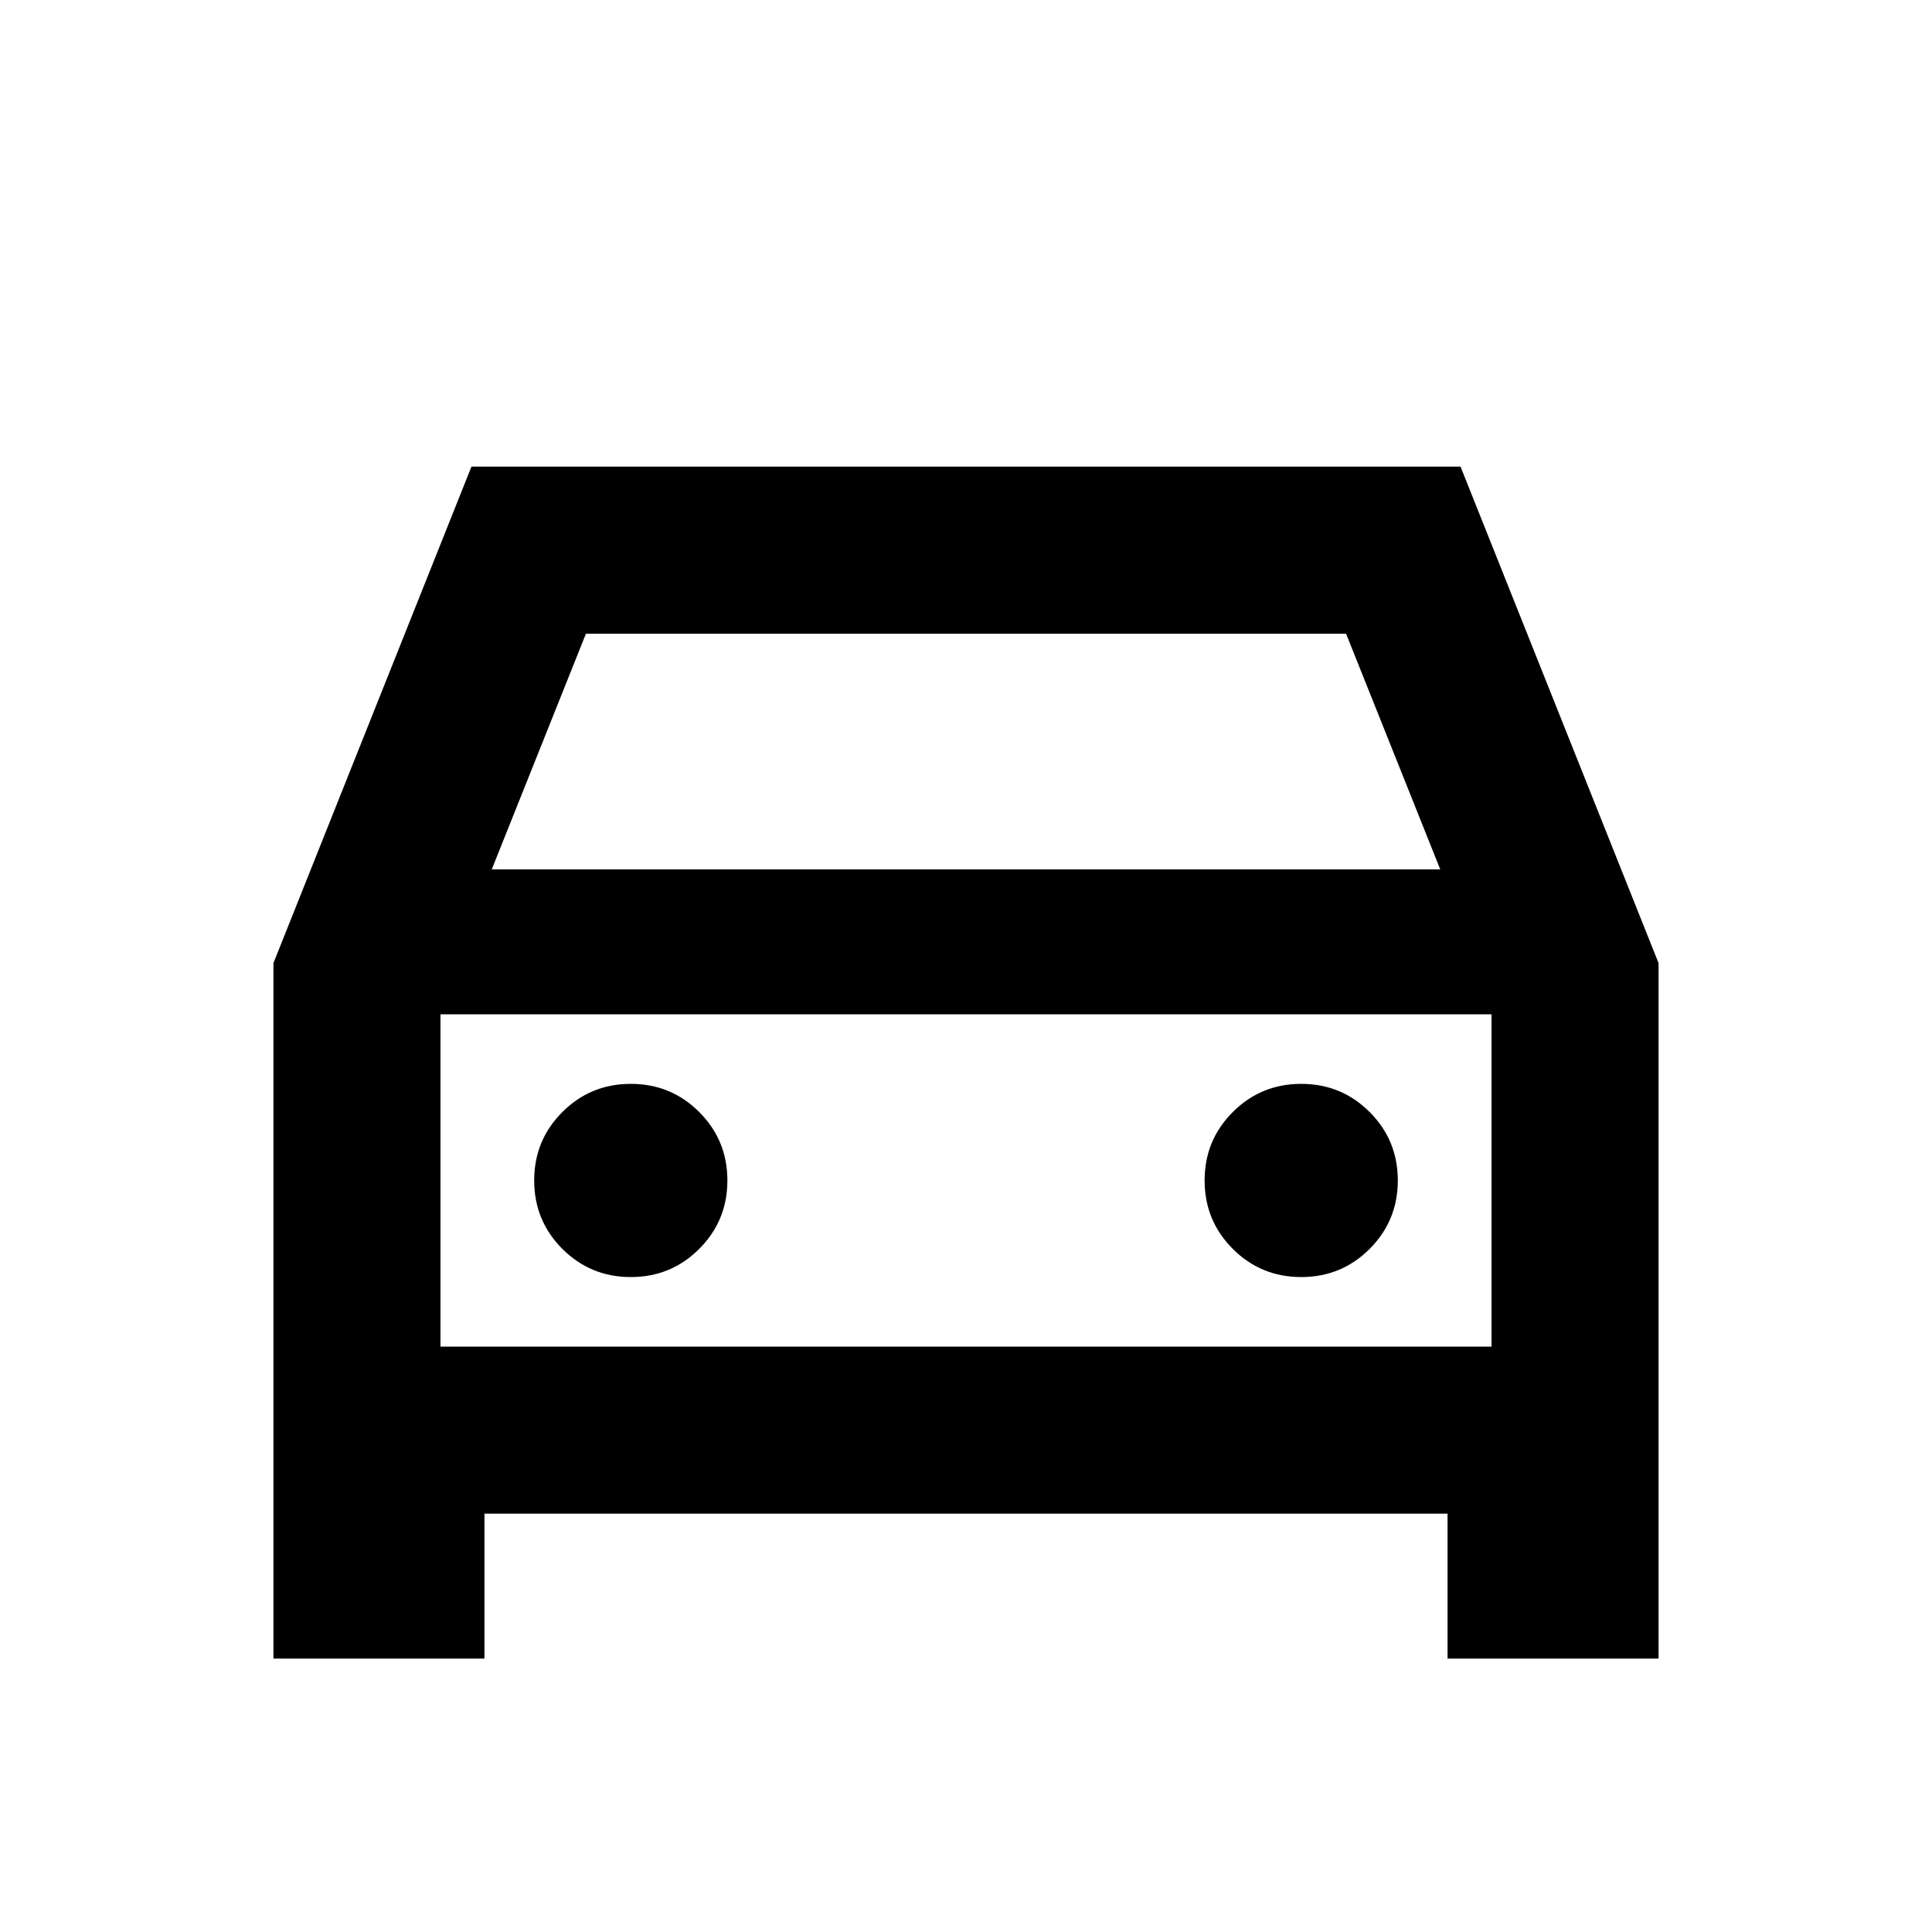 <svg xmlns="http://www.w3.org/2000/svg" height="20" viewBox="0 -960 960 960" width="20"><path d="M240.717-207.869v72H135.869v-345.566l98.392-246.696h491.478l98.392 246.696v345.566H719.283v-72H240.717ZM244.348-528h471.304l-46.804-117.13H291.152L244.348-528Zm-25.478 72v165.13V-456Zm94.565 130.565q20 0 34-14t14-34q0-20-14-34t-34-14q-20 0-34 14t-14 34q0 20 14 34t34 14Zm333.13 0q20 0 34-14t14-34q0-20-14-34t-34-14q-20 0-34 14t-14 34q0 20 14 34t34 14ZM218.87-290.87h522.26V-456H218.87v165.13Z"/></svg>